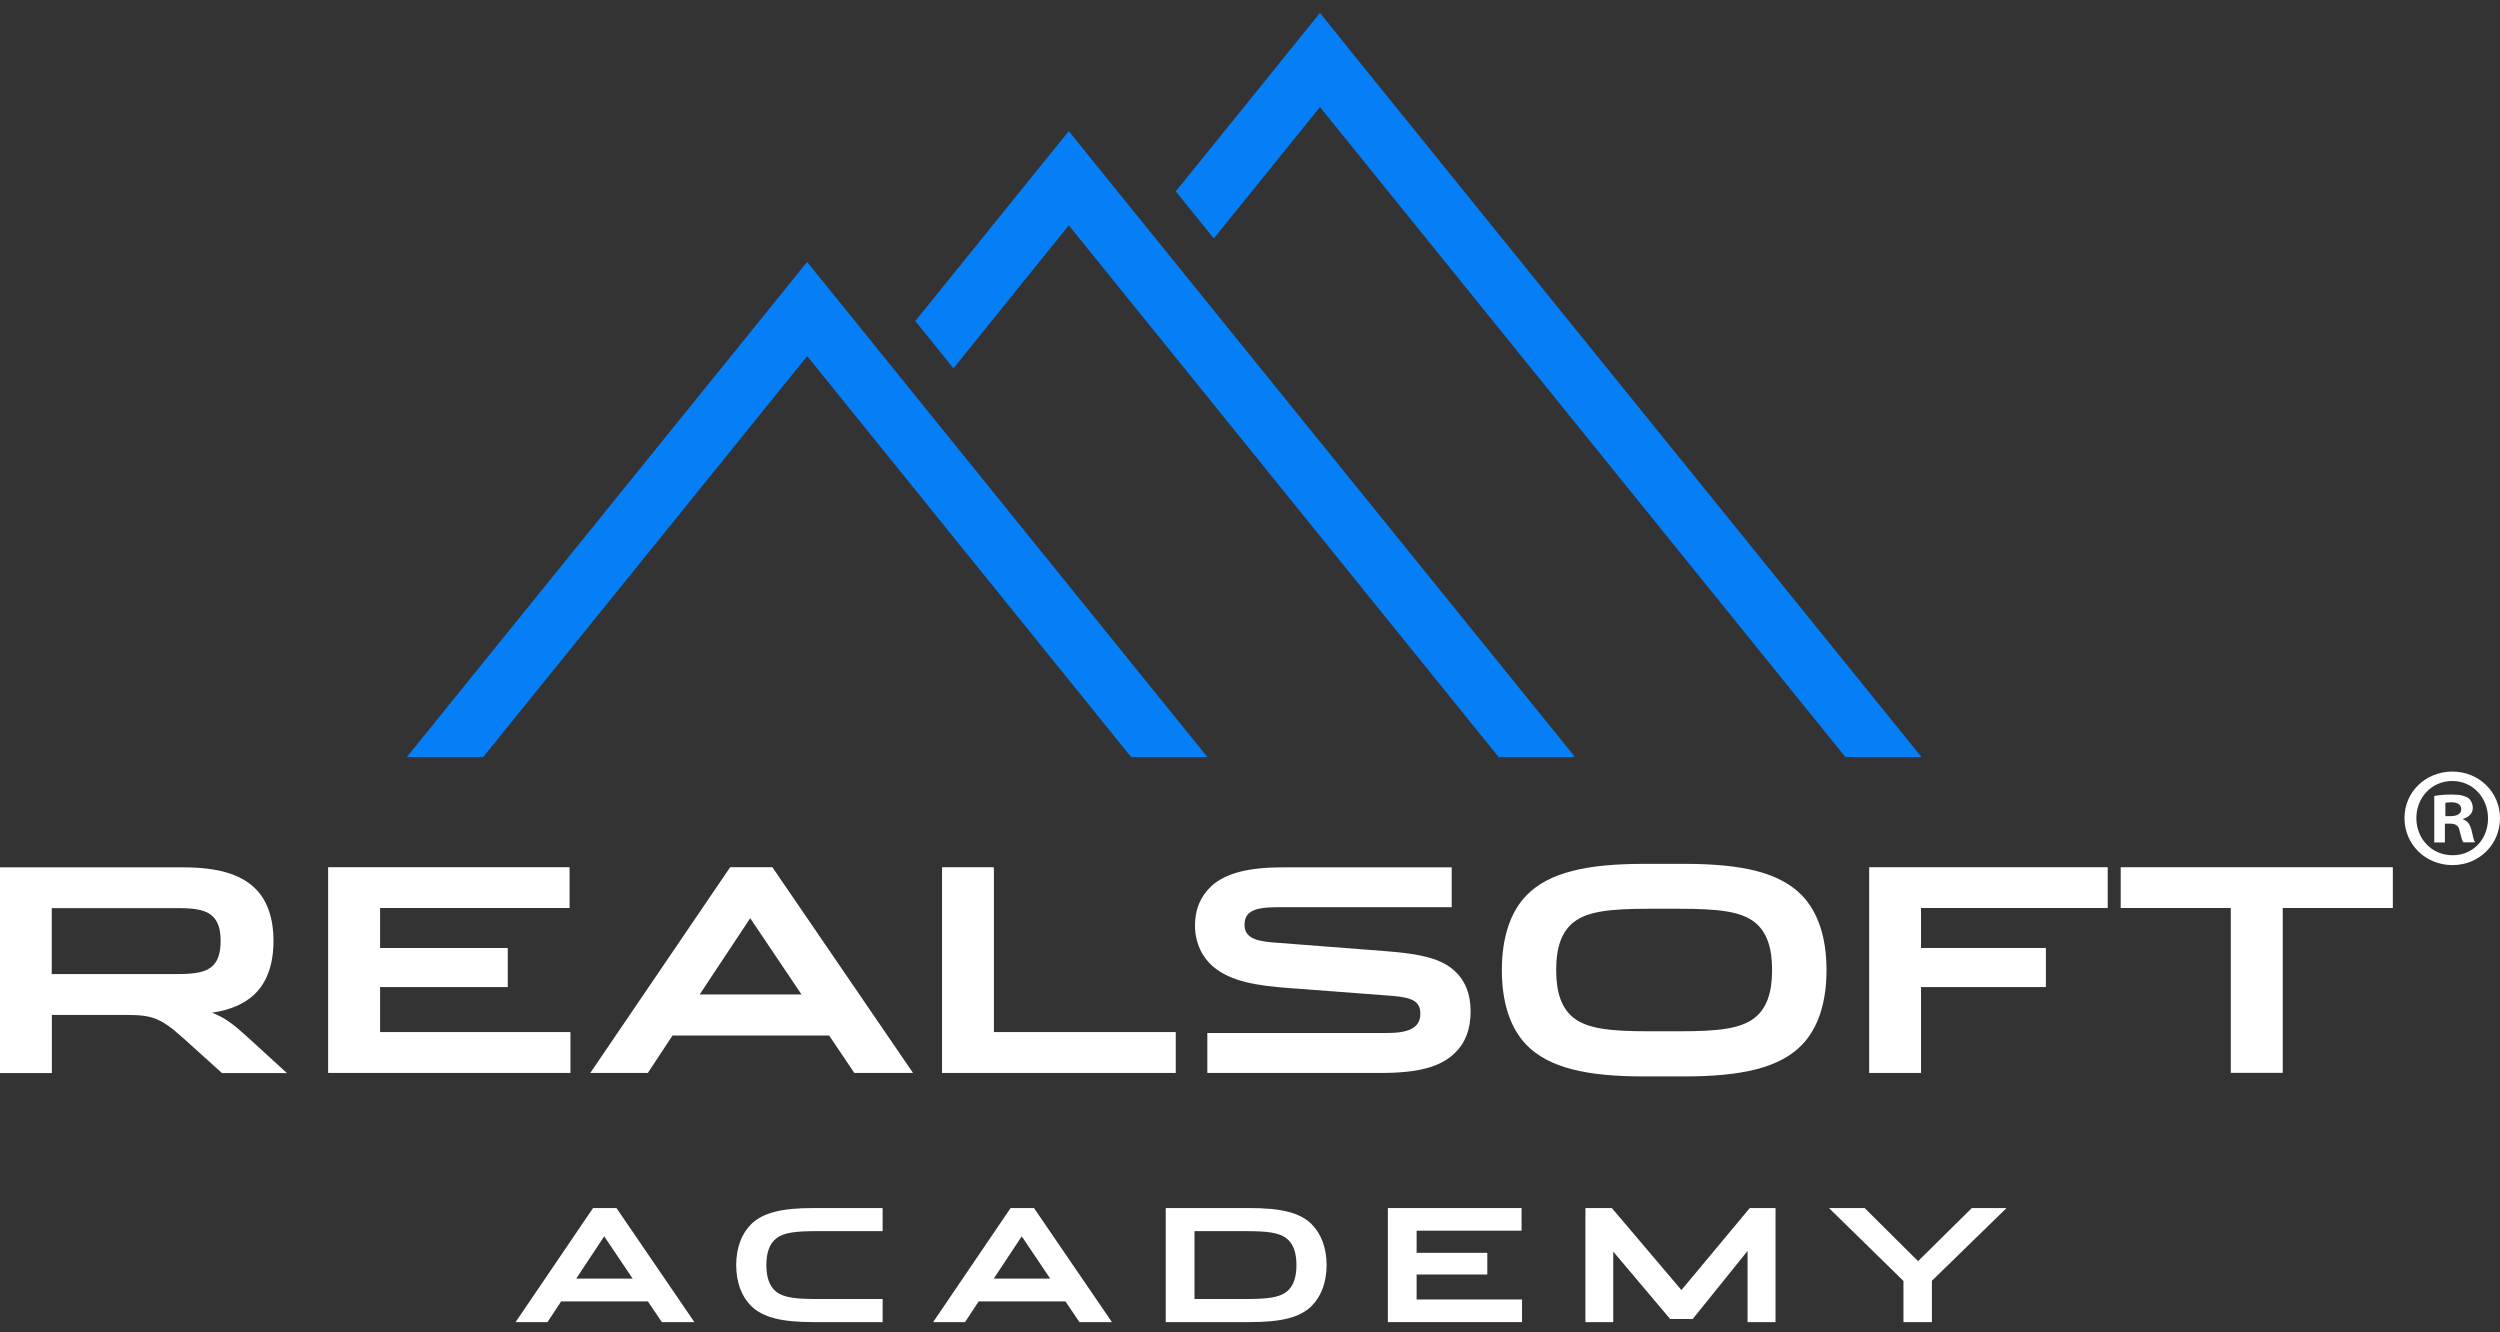 <svg width="182" height="97" viewBox="0 0 182 97" fill="none" xmlns="http://www.w3.org/2000/svg">
<rect x="0" y="0" width="182" height="97" fill="#333333" stroke="none"/>
<path d="M87.902 55.12H82.35L58.764 25.926L35.17 55.12H29.61L55.984 22.502L58.756 19.069L61.536 22.502L87.902 55.12Z" fill="#057EF6"/>
<path d="M114.61 55.046L114.521 55.12H109.107L77.809 16.403L69.412 26.814L66.632 23.373L75.029 12.979L77.809 9.546L80.581 12.979L114.61 55.046Z" fill="#057EF6"/>
<path d="M139.891 55.12H134.348L96.095 7.794L88.367 17.357L85.595 13.933L93.323 4.37L96.095 0.938L98.859 4.378L139.891 55.12Z" fill="#057EF6"/>
<path d="M13.289 75.535C11.74 74.132 11.079 73.888 9.245 73.888H3.775V78.119H0V63.143H13.321C15.865 63.143 17.455 63.64 18.506 64.61C19.46 65.499 19.909 66.836 19.909 68.507C19.909 70.178 19.452 71.515 18.506 72.404C17.781 73.081 16.794 73.521 15.433 73.725C16.362 74.075 16.998 74.573 17.952 75.437L20.887 78.119H16.159L13.305 75.543L13.289 75.535ZM12.938 70.912C14.324 70.912 15.066 70.749 15.523 70.276C15.898 69.885 16.061 69.306 16.061 68.499C16.061 67.692 15.898 67.137 15.523 66.746C15.066 66.273 14.324 66.11 12.938 66.11H3.767V70.912H12.938Z" fill="white"/>
<path d="M41.521 78.111H23.887V63.134H41.464V66.102H27.67V69.012H36.964V71.858H27.67V75.135H41.529V78.103L41.521 78.111Z" fill="white"/>
<path d="M60.354 75.388H48.957L47.163 78.111H42.973L53.155 63.134H56.229L66.469 78.111H62.197L60.362 75.388H60.354ZM50.938 72.396H58.349L54.615 66.844L50.938 72.396Z" fill="white"/>
<path d="M85.595 78.111H68.58V63.134H72.355V75.135H85.595V78.103V78.111Z" fill="white"/>
<path d="M105.691 66.045H93.095C92.06 66.045 91.302 66.126 90.91 66.501C90.707 66.689 90.6 66.974 90.6 67.325C90.6 68.189 91.302 68.499 92.606 68.605L100.848 69.241C103.49 69.445 105.023 69.795 106.009 70.79C106.653 71.426 107.061 72.339 107.061 73.635C107.061 74.931 106.669 75.926 105.944 76.627C104.892 77.679 103.262 78.111 100.514 78.111H87.894V75.2H101.028C102.699 75.2 103.4 74.744 103.4 73.798C103.4 72.95 102.903 72.624 101.395 72.502L93.756 71.923C91.571 71.76 89.581 71.466 88.302 70.358C87.56 69.722 86.997 68.686 86.997 67.39C86.997 66.094 87.47 65.181 88.195 64.504C89.247 63.534 91.008 63.143 93.356 63.143H105.683V66.053L105.691 66.045Z" fill="white"/>
<path d="M122.649 62.889C126.798 62.889 129.546 63.509 131.176 65.18C132.375 66.419 132.97 68.294 132.97 70.626C132.97 72.958 132.375 74.833 131.176 76.072C129.546 77.743 126.798 78.363 122.608 78.363H119.657C115.507 78.363 112.76 77.743 111.129 76.072C109.931 74.833 109.335 72.958 109.335 70.626C109.335 68.294 109.931 66.419 111.129 65.18C112.76 63.509 115.507 62.889 119.657 62.889H122.649ZM122.298 75.077C125.111 75.077 126.717 74.89 127.728 74.107C128.616 73.406 129.008 72.273 129.008 70.618C129.008 68.963 128.616 67.83 127.728 67.129C126.717 66.346 125.103 66.158 122.274 66.158H120.024C117.195 66.158 115.58 66.346 114.569 67.129C113.681 67.83 113.289 68.963 113.289 70.618C113.289 72.273 113.681 73.406 114.569 74.107C115.58 74.89 117.195 75.077 119.999 75.077H122.29H122.298Z" fill="white"/>
<path d="M139.85 78.111H136.076V63.134H153.441V66.102H139.85V69.012H148.941V71.858H139.85V78.111Z" fill="white"/>
<path d="M154.395 63.134H174.198V66.102H166.184V78.103H162.401V66.102H154.387V63.134H154.395Z" fill="white"/>
<path d="M182 59.555C182 61.471 180.492 62.979 178.535 62.979C176.579 62.979 175.046 61.471 175.046 59.555C175.046 57.639 176.595 56.171 178.535 56.171C180.476 56.171 182 57.68 182 59.555ZM175.91 59.555C175.91 61.063 177.027 62.261 178.552 62.261C180.076 62.261 181.128 61.063 181.128 59.579C181.128 58.095 180.035 56.856 178.527 56.856C177.019 56.856 175.91 58.071 175.91 59.563V59.555ZM177.997 61.332H177.215V57.949C177.524 57.883 177.956 57.843 178.511 57.843C179.147 57.843 179.44 57.949 179.685 58.087C179.872 58.234 180.019 58.503 180.019 58.829C180.019 59.204 179.734 59.489 179.318 59.612V59.653C179.644 59.775 179.832 60.028 179.937 60.476C180.043 60.99 180.101 61.202 180.182 61.324H179.334C179.228 61.202 179.171 60.892 179.065 60.5C179 60.125 178.796 59.962 178.364 59.962H177.989V61.324L177.997 61.332ZM178.022 59.416H178.397C178.829 59.416 179.179 59.269 179.179 58.919C179.179 58.609 178.951 58.405 178.454 58.405C178.25 58.405 178.103 58.43 178.022 58.446V59.416Z" fill="white"/>
<path d="M48.183 96.249H50.551L44.878 87.946H43.174L37.535 96.249H39.857L40.852 94.74H47.165L48.183 96.249ZM43.986 90.004L46.056 93.081H41.95L43.986 90.004Z" fill="white"/>
<path d="M55.792 92.098C55.792 91.217 56.009 90.553 56.501 90.165C57.061 89.719 57.942 89.627 59.509 89.627H64.255V87.946H59.2C56.958 87.946 55.54 88.266 54.671 89.135C53.996 89.81 53.596 90.828 53.596 92.098C53.596 93.367 53.996 94.385 54.671 95.06C55.54 95.929 56.958 96.249 59.2 96.249H64.255V94.568H59.509C57.942 94.568 57.061 94.477 56.501 94.031C56.009 93.642 55.792 92.978 55.792 92.098Z" fill="white"/>
<path d="M78.581 96.249H80.948L75.275 87.946H73.571L67.933 96.249H70.254L71.249 94.74H77.563L78.581 96.249ZM74.383 90.004L76.454 93.081H72.347L74.383 90.004Z" fill="white"/>
<path d="M84.866 96.249H90.962C93.203 96.249 94.622 95.941 95.491 95.071C96.166 94.397 96.577 93.367 96.577 92.098C96.577 90.828 96.166 89.799 95.491 89.124C94.622 88.255 93.203 87.946 90.962 87.946H84.866V96.249ZM94.382 92.098C94.382 92.978 94.164 93.642 93.672 94.031C93.112 94.477 92.231 94.568 90.664 94.568H86.959V89.627H90.664C92.231 89.627 93.112 89.719 93.672 90.165C94.164 90.553 94.382 91.217 94.382 92.098Z" fill="white"/>
<path d="M110.804 94.602H103.129V92.784H108.276V91.206H103.129V89.593H110.769V87.946H101.036V96.249H110.804V94.602Z" fill="white"/>
<path d="M121.584 96.021H123.231L127.223 91.068V96.249H129.259V87.946H127.383L122.408 93.916L117.341 87.946H115.419V96.249H117.444V91.114L121.584 96.021Z" fill="white"/>
<path d="M139.635 91.812L135.747 87.946H133.15L138.572 93.253V96.249H140.642V93.241L146.075 87.946H143.547L139.635 91.812Z" fill="white"/>
</svg>

